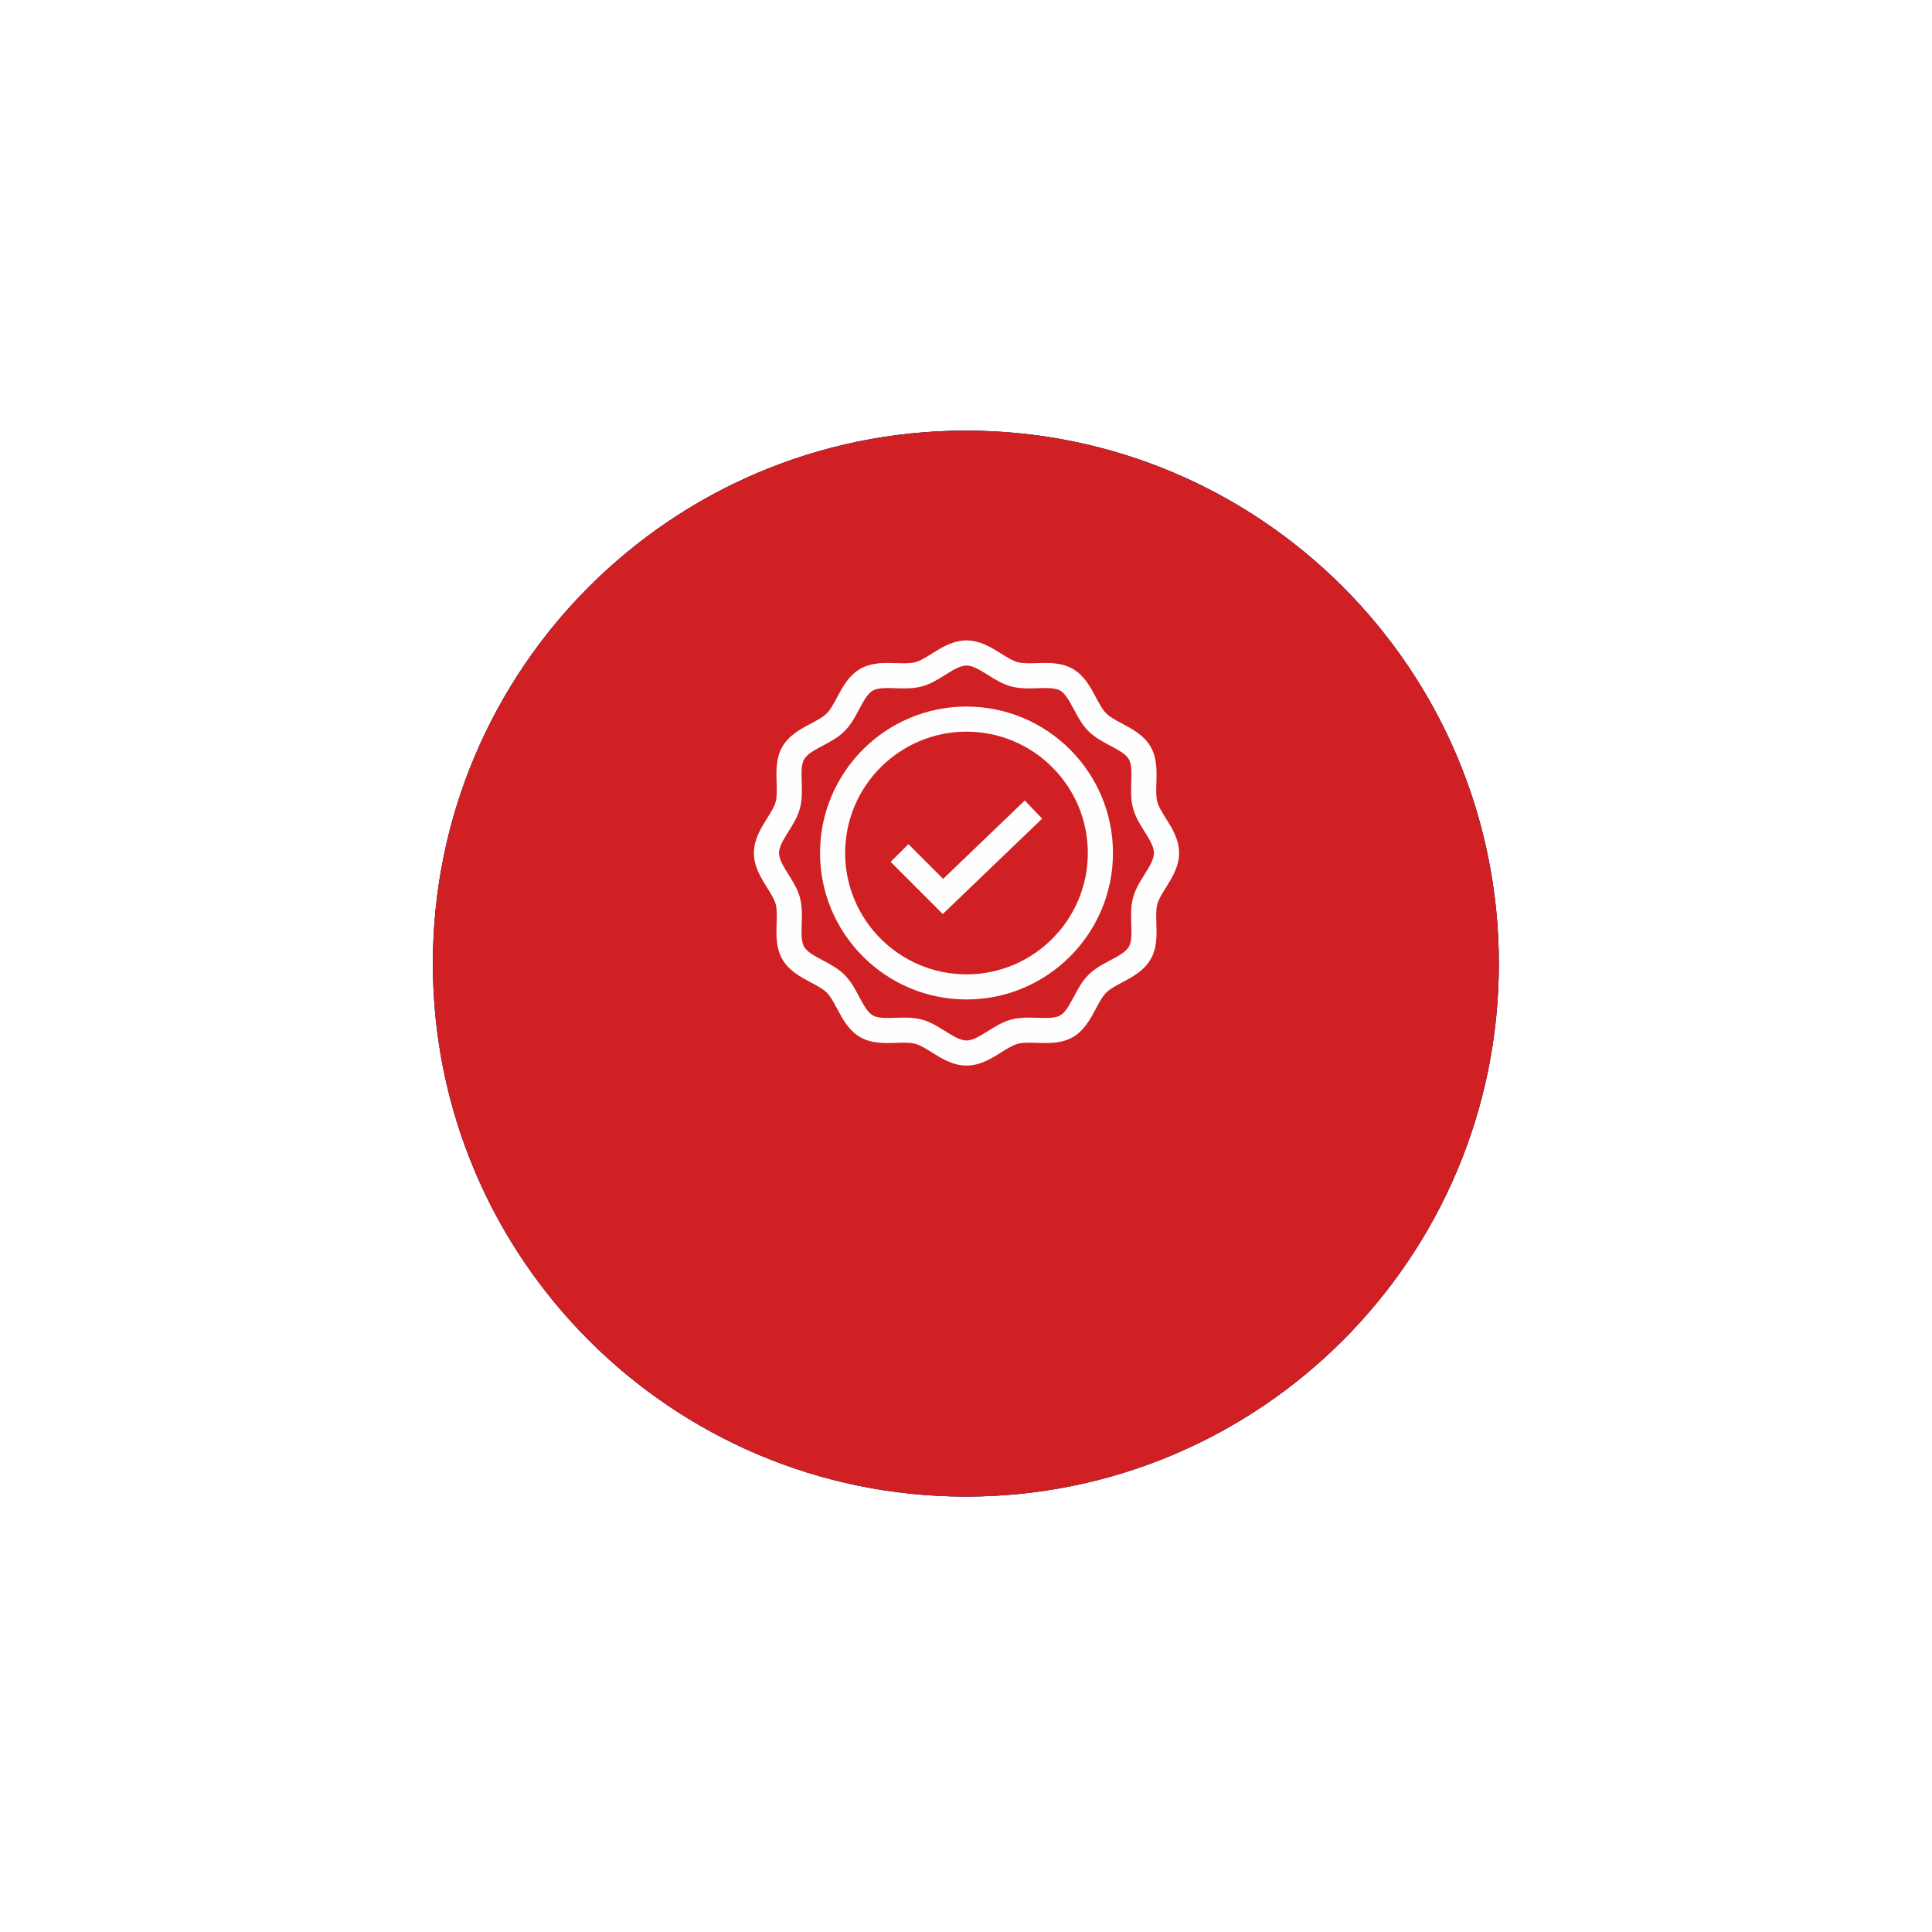 <svg width="212" height="212" viewBox="0 0 212 212" fill="none" xmlns="http://www.w3.org/2000/svg">
<g filter="url(#filter0_d_117_1019)">
<path d="M105.984 35.542C138.284 35.542 164.469 61.726 164.469 94.026C164.469 126.326 138.284 152.51 105.984 152.51C73.684 152.51 47.5 126.326 47.5 94.026C47.5 61.726 73.684 35.542 105.984 35.542Z" fill="#29A4F4"/>
<path d="M105.984 35.542C138.284 35.542 164.469 61.726 164.469 94.026C164.469 126.326 138.284 152.51 105.984 152.51C73.684 152.51 47.5 126.326 47.5 94.026C47.5 61.726 73.684 35.542 105.984 35.542Z" fill="#1F1A38"/>
<path d="M105.984 35.542C138.284 35.542 164.469 61.726 164.469 94.026C164.469 126.326 138.284 152.51 105.984 152.51C73.684 152.51 47.5 126.326 47.5 94.026C47.5 61.726 73.684 35.542 105.984 35.542Z" fill="#D12023"/>
</g>
<g clip-path="url(#clip0_117_1019)">
<path d="M127.923 89.781C127.519 89.135 127.137 88.525 126.994 87.99C126.84 87.415 126.864 86.67 126.89 85.882C126.931 84.615 126.978 83.179 126.258 81.935C125.528 80.673 124.251 79.994 123.124 79.395C122.437 79.029 121.788 78.684 121.38 78.276C120.972 77.868 120.626 77.218 120.261 76.531C119.662 75.404 118.983 74.128 117.721 73.398C116.476 72.678 115.04 72.724 113.774 72.765C112.985 72.791 112.241 72.815 111.665 72.661C111.131 72.518 110.52 72.136 109.874 71.732C108.783 71.049 107.545 70.275 106.055 70.275C104.564 70.275 103.326 71.049 102.235 71.732C101.589 72.137 100.978 72.519 100.444 72.661C99.868 72.815 99.124 72.791 98.335 72.766C97.069 72.724 95.633 72.678 94.388 73.398C93.126 74.128 92.448 75.405 91.848 76.531C91.483 77.218 91.137 77.868 90.729 78.276C90.321 78.684 89.672 79.029 88.985 79.395C87.858 79.994 86.581 80.673 85.851 81.935C85.131 83.179 85.178 84.615 85.219 85.882C85.245 86.67 85.269 87.415 85.115 87.99C84.972 88.525 84.59 89.135 84.186 89.781C83.503 90.873 82.728 92.11 82.728 93.601C82.728 95.091 83.503 96.329 84.186 97.421C84.59 98.067 84.972 98.677 85.115 99.212C85.269 99.787 85.245 100.532 85.219 101.32C85.178 102.587 85.131 104.023 85.851 105.267C86.581 106.529 87.858 107.208 88.985 107.807C89.672 108.173 90.321 108.518 90.729 108.926C91.137 109.334 91.483 109.983 91.848 110.671C92.448 111.797 93.126 113.074 94.388 113.804C95.633 114.524 97.069 114.478 98.335 114.436C99.124 114.411 99.868 114.387 100.444 114.541C100.978 114.683 101.589 115.065 102.235 115.47C103.326 116.153 104.564 116.927 106.055 116.927C107.545 116.927 108.783 116.153 109.874 115.469C110.52 115.065 111.131 114.683 111.665 114.54C112.241 114.387 112.985 114.411 113.774 114.436C115.04 114.478 116.476 114.524 117.721 113.804C118.983 113.074 119.662 111.797 120.261 110.671C120.626 109.983 120.972 109.334 121.38 108.926C121.788 108.518 122.437 108.173 123.124 107.807C124.251 107.208 125.528 106.529 126.258 105.267C126.978 104.022 126.931 102.587 126.89 101.32C126.865 100.532 126.84 99.787 126.994 99.211C127.137 98.677 127.519 98.067 127.923 97.421C128.606 96.329 129.381 95.091 129.381 93.601C129.381 92.11 128.606 90.873 127.923 89.781ZM125.588 95.959C125.093 96.749 124.582 97.566 124.332 98.5C124.073 99.469 124.105 100.456 124.136 101.41C124.168 102.395 124.198 103.325 123.873 103.887C123.538 104.467 122.708 104.908 121.831 105.375C120.995 105.819 120.13 106.279 119.431 106.978C118.732 107.677 118.273 108.541 117.828 109.377C117.361 110.255 116.92 111.084 116.341 111.419C115.778 111.745 114.848 111.715 113.863 111.683C112.909 111.652 111.923 111.62 110.954 111.879C110.02 112.128 109.203 112.64 108.413 113.134C107.56 113.668 106.754 114.172 106.055 114.172C105.355 114.172 104.549 113.668 103.696 113.134C102.906 112.64 102.089 112.128 101.155 111.879C100.505 111.705 99.847 111.662 99.197 111.662C98.877 111.662 98.56 111.673 98.246 111.683C97.261 111.715 96.331 111.745 95.768 111.419C95.189 111.084 94.748 110.255 94.281 109.377C93.836 108.541 93.377 107.677 92.678 106.978C91.979 106.279 91.114 105.819 90.278 105.375C89.4 104.908 88.571 104.467 88.236 103.887C87.911 103.325 87.941 102.395 87.973 101.41C88.004 100.456 88.036 99.47 87.777 98.5C87.527 97.566 87.016 96.749 86.522 95.96C85.988 95.106 85.484 94.301 85.484 93.601C85.484 92.901 85.988 92.096 86.522 91.242C87.016 90.452 87.527 89.636 87.777 88.702C88.036 87.732 88.004 86.746 87.973 85.792C87.941 84.807 87.911 83.877 88.236 83.314C88.571 82.735 89.401 82.294 90.278 81.827C91.114 81.383 91.979 80.923 92.678 80.224C93.377 79.525 93.836 78.661 94.281 77.825C94.748 76.947 95.189 76.118 95.768 75.782C96.331 75.457 97.261 75.487 98.246 75.519C99.2 75.55 100.186 75.582 101.155 75.323C102.089 75.073 102.906 74.562 103.696 74.068C104.549 73.534 105.355 73.03 106.055 73.03C106.754 73.03 107.56 73.534 108.413 74.068C109.203 74.562 110.02 75.073 110.954 75.323C111.923 75.582 112.909 75.55 113.863 75.519C114.848 75.487 115.778 75.457 116.341 75.782C116.92 76.118 117.361 76.947 117.828 77.825C118.273 78.661 118.732 79.525 119.431 80.224C120.13 80.923 120.995 81.383 121.831 81.827C122.709 82.294 123.538 82.735 123.873 83.314C124.198 83.877 124.168 84.807 124.136 85.792C124.105 86.746 124.073 87.732 124.332 88.702C124.582 89.635 125.093 90.452 125.587 91.242C126.121 92.095 126.625 92.901 126.625 93.601C126.625 94.301 126.121 95.106 125.588 95.959Z" fill="#FEFEFE"/>
<path d="M103.493 96.438L99.681 92.627L97.733 94.575L103.453 100.295L114.355 89.829L112.447 87.842L103.493 96.438Z" fill="#FEFEFE"/>
<path d="M106.054 77.53C97.193 77.53 89.983 84.739 89.983 93.601C89.983 102.462 97.193 109.672 106.054 109.672C114.916 109.672 122.126 102.462 122.126 93.601C122.126 84.739 114.916 77.53 106.054 77.53ZM106.054 106.917C98.712 106.917 92.738 100.943 92.738 93.601C92.738 86.258 98.712 80.285 106.054 80.285C113.397 80.285 119.37 86.258 119.37 93.601C119.37 100.943 113.397 106.917 106.054 106.917Z" fill="#FEFEFE"/>
</g>
<defs>
<filter id="filter0_d_117_1019" x="0.655" y="0.408" width="210.66" height="210.66" filterUnits="userSpaceOnUse" color-interpolation-filters="sRGB">
<feFlood flood-opacity="0" result="BackgroundImageFix"/>
<feColorMatrix in="SourceAlpha" type="matrix" values="0 0 0 0 0 0 0 0 0 0 0 0 0 0 0 0 0 0 127 0" result="hardAlpha"/>
<feOffset dy="11.711"/>
<feGaussianBlur stdDeviation="23.423"/>
<feColorMatrix type="matrix" values="0 0 0 0 0.82 0 0 0 0 0.125 0 0 0 0 0.137 0 0 0 0.29 0"/>
<feBlend mode="normal" in2="BackgroundImageFix" result="effect1_dropShadow_117_1019"/>
<feBlend mode="normal" in="SourceGraphic" in2="effect1_dropShadow_117_1019" result="shape"/>
</filter>
<clipPath id="clip0_117_1019">
<rect width="46.652" height="46.652" fill="white" transform="translate(82.728 70.275)"/>
</clipPath>
</defs>
</svg>
